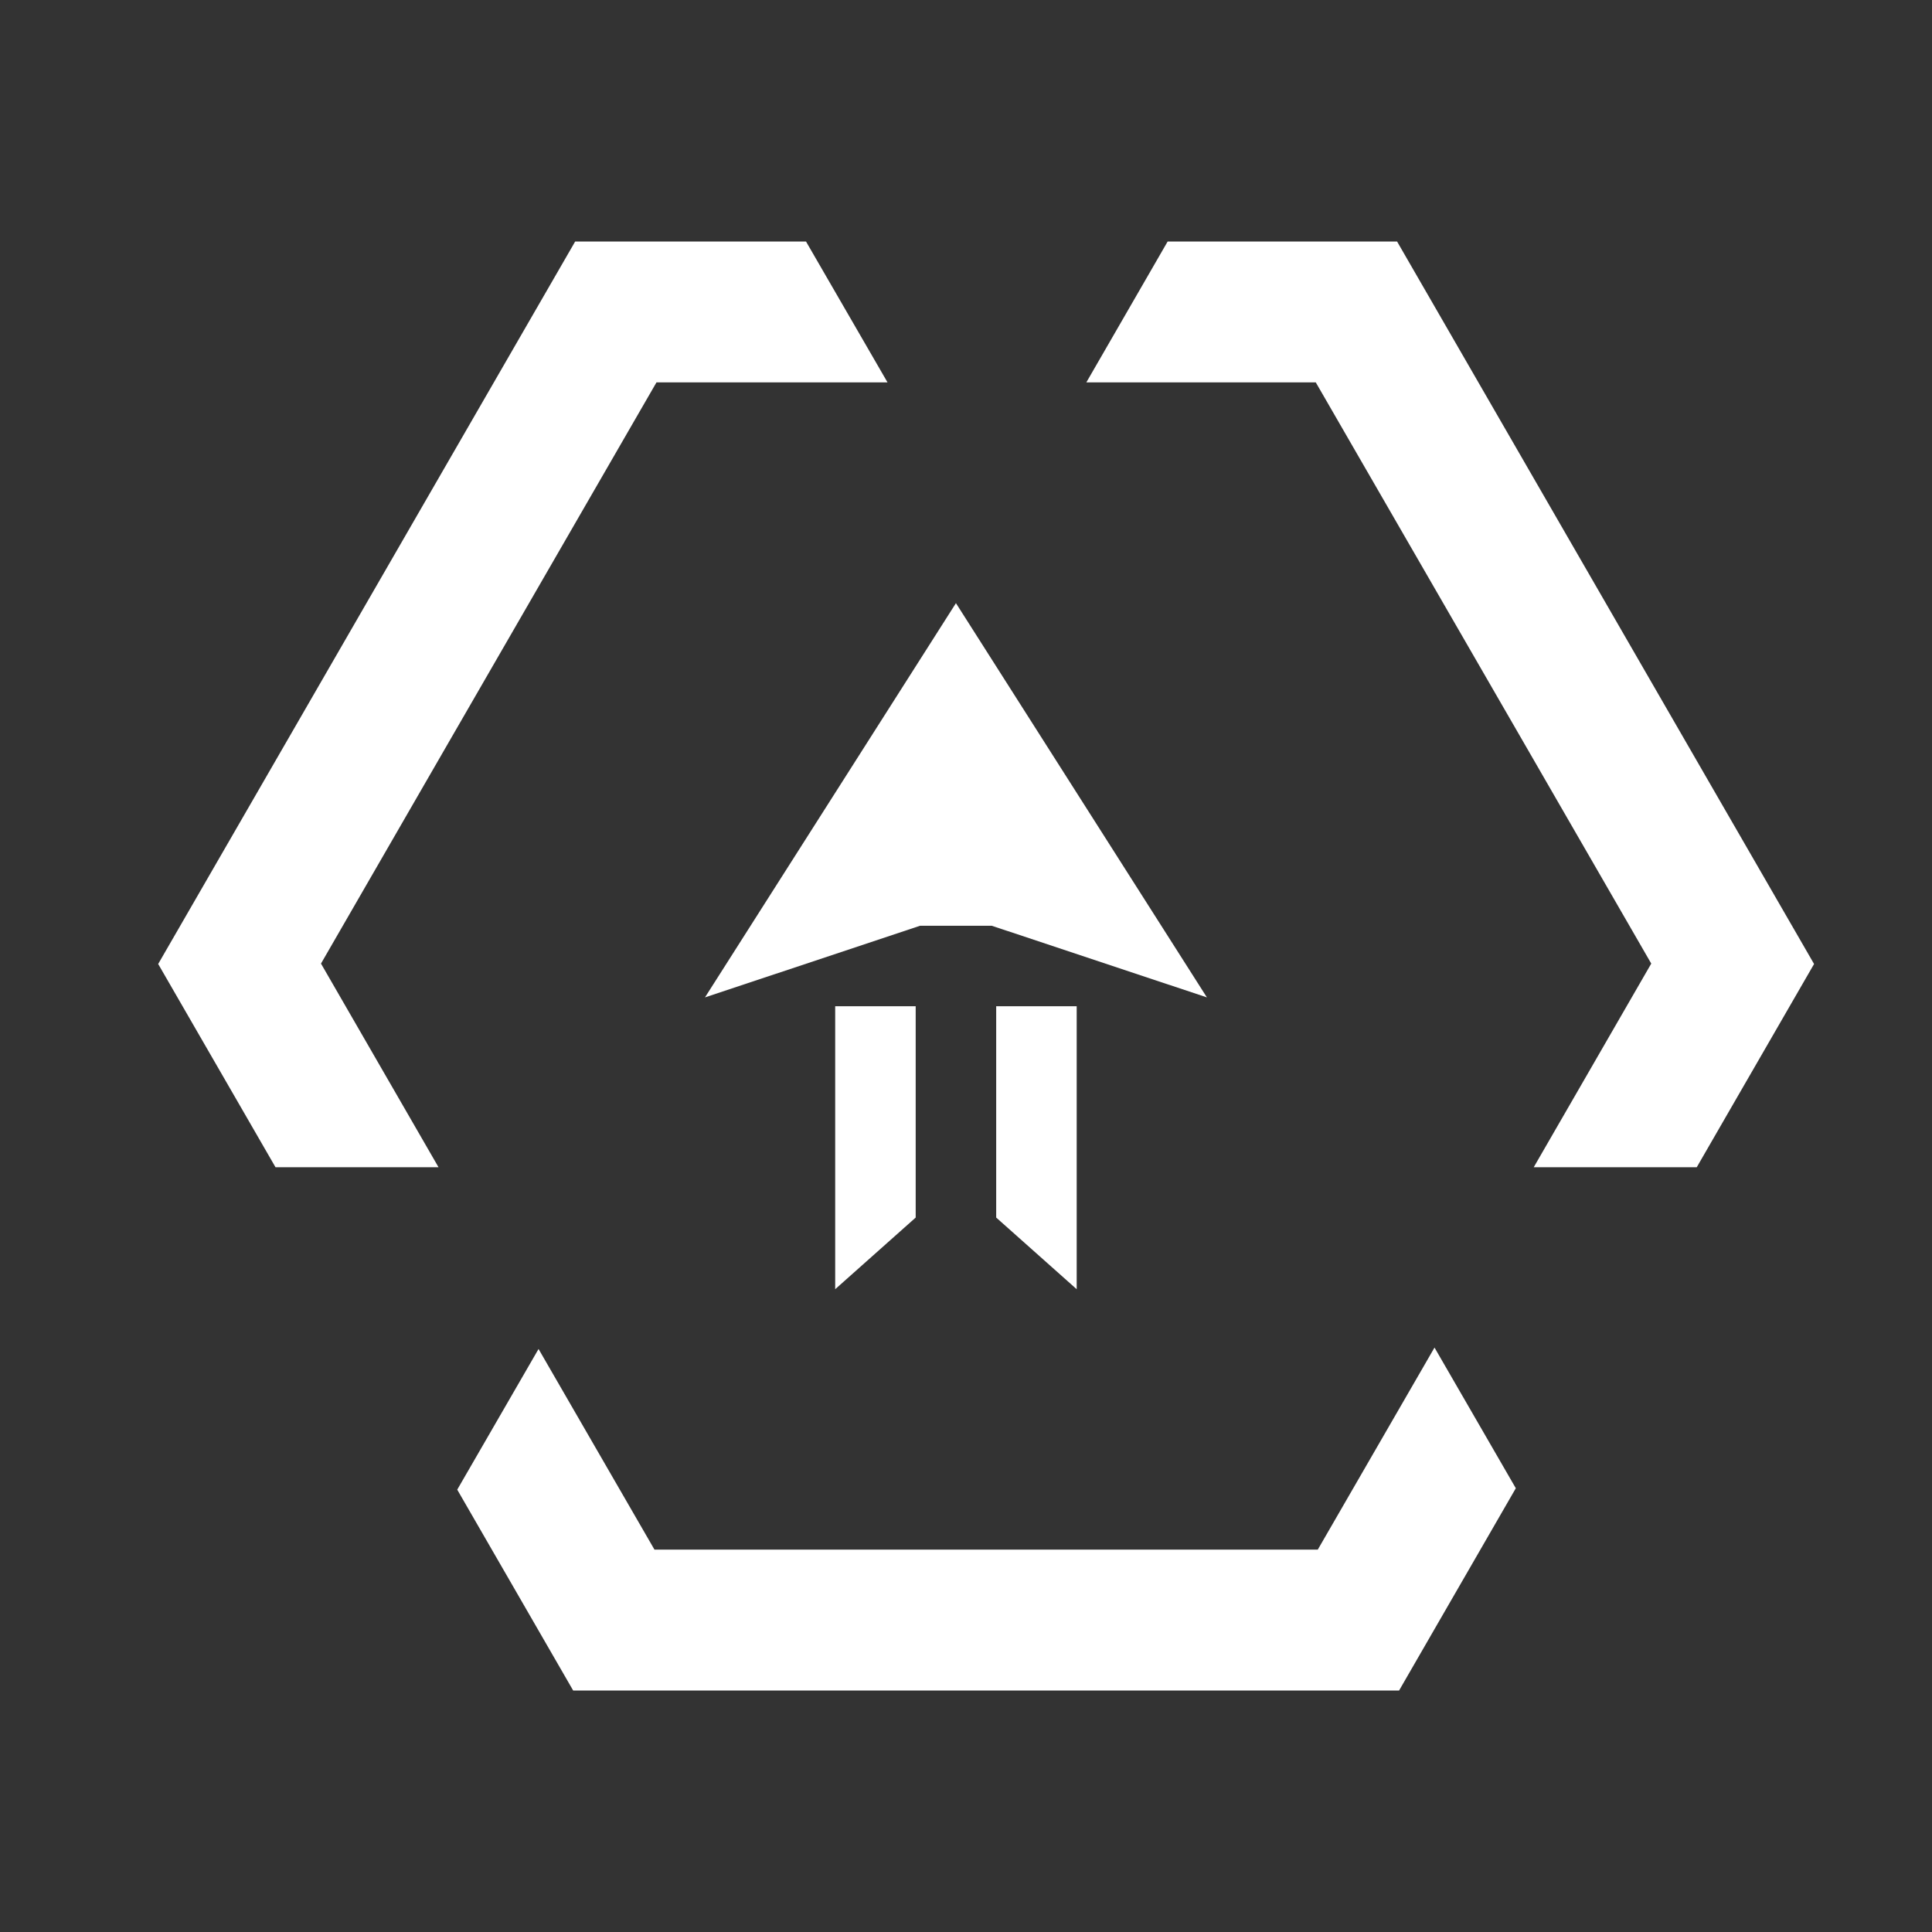 ﻿<?xml version="1.0" encoding="UTF-8" standalone="no"?>
<!DOCTYPE svg PUBLIC "-//W3C//DTD SVG 20010904//EN" "http://www.w3.org/TR/2001/REC-SVG-20010904/DTD/svg10.dtd">
<svg version="1.1" id="Frosty Editor v1.0.6.3" xmlns="http://www.w3.org/2000/svg" d1p1:xlink="http://www.w3.org/1999/xlink" viewBox="0 0 96 96" xmlns:d1p1="xmlns">
  <rect x="0" y="0" width="96" height="96" fill="#333333" stroke="none"/>
  <path stroke="none" fill="#ffffffff" d="M 45.500,60.500 C 45.500,57.000 45.500,53.500 45.500,50.000 44.167,50.000 42.833,50.000 41.500,50.000 41.500,54.687 41.500,59.373 41.500,64.060 42.833,62.873 44.167,61.687 45.500,60.500 45.500,60.500 45.500,60.500 45.500,60.500 Z " />
  <path stroke="none" fill="#ffffffff" d="M 47.500,29.970 C 43.343,36.500 39.187,43.030 35.030,49.560 38.593,48.373 42.157,47.187 45.720,46.000 46.907,46.000 48.093,46.000 49.280,46.000 52.843,47.187 56.407,48.373 59.970,49.560 55.813,43.030 51.657,36.500 47.500,29.970 47.500,29.970 47.500,29.970 47.500,29.970 Z " />
  <path stroke="none" fill="#ffffffff" d="M 53.500,64.060 C 53.500,59.373 53.500,54.687 53.500,50.000 52.167,50.000 50.833,50.000 49.500,50.000 49.500,53.500 49.500,57.000 49.500,60.500 50.833,61.687 52.167,62.873 53.500,64.060 53.500,64.060 53.500,64.060 53.500,64.060 Z " />
  <path stroke="none" fill="#ffffffff" d="M 84.310,37.800 C 79.347,29.200 74.383,20.600 69.420,12.000 65.620,12.000 61.820,12.000 58.020,12.000 56.673,14.333 55.327,16.667 53.980,19.000 57.780,19.000 61.580,19.000 65.380,19.000 68.990,25.253 72.600,31.507 76.210,37.760 78.157,41.133 80.103,44.507 82.050,47.880 80.103,51.253 78.157,54.627 76.210,58.000 78.910,58.000 81.610,58.000 84.310,58.000 86.253,54.633 88.197,51.267 90.140,47.900 88.197,44.533 86.253,41.167 84.310,37.800 84.310,37.800 84.310,37.800 84.310,37.800 Z " />
  <path stroke="none" fill="#ffffffff" d="M 32.620,19.000 C 36.447,19.000 40.273,19.000 44.100,19.000 42.750,16.667 41.400,14.333 40.050,12.000 36.227,12.000 32.403,12.000 28.580,12.000 23.617,20.600 18.653,29.200 13.690,37.800 11.747,41.167 9.803,44.533 7.860,47.900 9.803,51.267 11.747,54.633 13.690,58.000 16.390,58.000 19.090,58.000 21.790,58.000 19.843,54.627 17.897,51.253 15.950,47.880 17.897,44.507 19.843,41.133 21.790,37.760 25.400,31.507 29.010,25.253 32.620,19.000 32.620,19.000 32.620,19.000 32.620,19.000 Z " />
  <path stroke="none" fill="#ffffffff" d="M 65.480,77.000 C 61.647,77.000 57.813,77.000 53.980,77.000 46.827,77.000 39.673,77.000 32.520,77.000 30.600,73.677 28.680,70.353 26.760,67.030 25.413,69.360 24.067,71.690 22.720,74.020 24.640,77.347 26.560,80.673 28.480,84.000 38.327,84.000 48.173,84.000 58.020,84.000 61.853,84.000 65.687,84.000 69.520,84.000 71.453,80.650 73.387,77.300 75.320,73.950 73.973,71.620 72.627,69.290 71.280,66.960 69.347,70.307 67.413,73.653 65.480,77.000 65.480,77.000 65.480,77.000 65.480,77.000 Z " />
</svg>